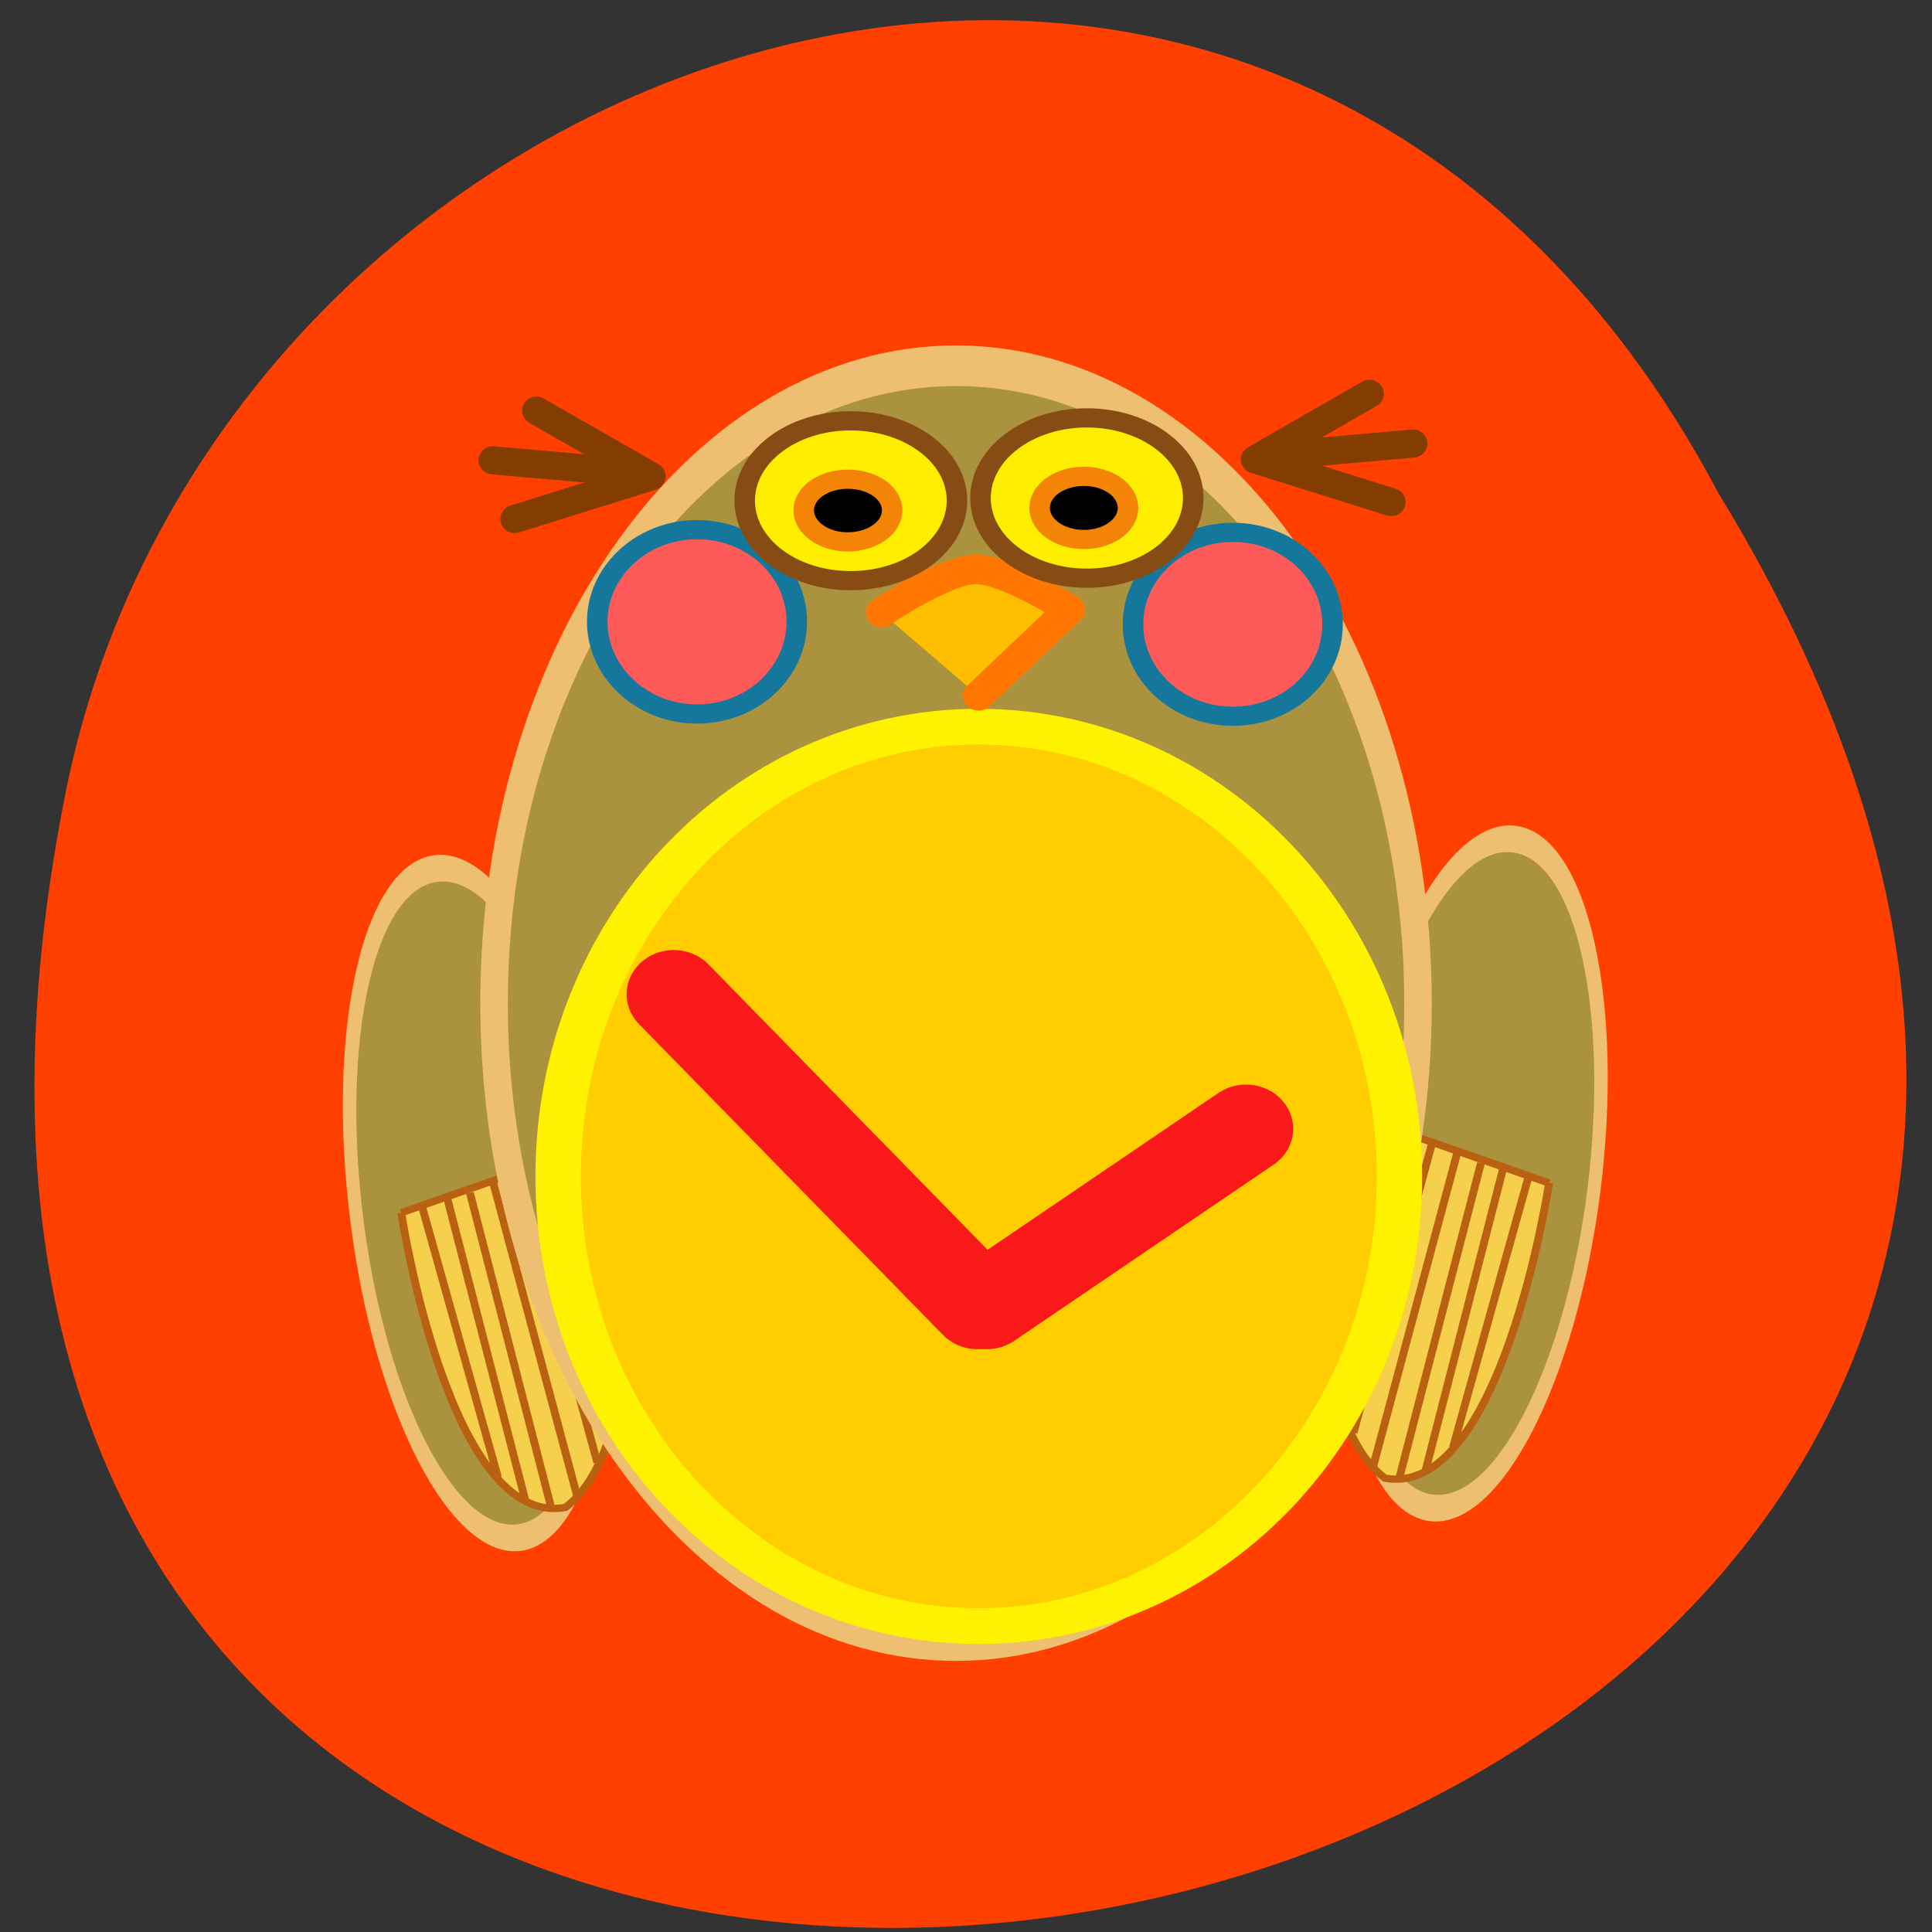 <svg xmlns="http://www.w3.org/2000/svg" viewBox="0 0 16 16"><rect x="0" y="0" width="16" height="16" fill="#333333" stroke="none"/><path d="m 14.23 4.082 c 7.871 12.875 -16.801 17.578 -13.668 2.391 c 1.336 -6.273 10.05 -9.219 13.668 -2.391" fill="#ff4000"/><g stroke-linejoin="round" stroke-linecap="round"><g fill="none" stroke="#843d00" stroke-width="2.619"><g transform="matrix(0.091 0 0 0.089 -24.623 -31.32)"><path d="m 395.21 388.55 l -10.399 6.111 l 12.383 3.972"/><path d="m 386.15 394.36 l 13.03 -1.179"/></g><g transform="matrix(-0.091 0 0 0.089 40.41 -31.18)"><path d="m 395.24 388.55 l -10.442 6.111 l 12.427 3.972"/><path d="m 386.14 394.35 l 13.07 -1.179"/></g></g><path d="m 388.24 514.75 c -0.059 27.787 -16.639 50.33 -37.14 50.38 c -20.343 -0.013 -37.01 -22.53 -36.953 -50.32 c -0.063 -27.868 16.517 -50.41 37 -50.39 c 20.483 0.024 37.01 22.53 37.09 50.33" transform="matrix(0.027 -0.004 0.007 0.055 -9.129 -16.945)" fill="#aa923e" stroke="#efbf71" stroke-width="4"/></g><g stroke="#ba6111" transform="matrix(0.065 0 0 0.061 -14.656 -20.671)"><path d="m 276.6 503.51 l 27.504 -10.226 c 0 0 5.79 40.2 -6.574 50.23 c -14.838 2.959 -20.93 -40 -20.93 -40" fill="#f6cf4c"/><g fill="none"><path d="m 279.32 502.93 l 9.59 36.467"/><path d="m 282.45 501.51 l 10.01 41.29"/><path d="m 285.35 500.81 l 10.374 42.834"/><path d="m 288.3 499.39 l 10.676 42.45"/><path d="m 291.56 498.23 l 10.01 39.17"/><path d="m 294.88 496.82 l 8.927 34.15"/><path d="m 298.26 495.4 l 6.695 26.627"/><path d="m 300.97 494.7 l 4.403 16.658"/></g></g><path d="m 388.13 514.78 c 0.081 27.798 -16.499 50.34 -36.982 50.32 c -20.483 -0.024 -37.01 -22.53 -37.09 -50.33 c 0.059 -27.787 16.639 -50.33 37.12 -50.31 c 20.502 -0.046 37.01 22.53 36.953 50.32" transform="matrix(-0.027 -0.004 -0.007 0.055 25.282 -17.19)" fill="#aa923e" stroke="#efbf71" stroke-linejoin="round" stroke-linecap="round" stroke-width="4"/><g stroke="#ba6111" transform="matrix(-0.065 0 0 0.061 30.809 -20.915)"><path d="m 276.62 503.48 l 27.504 -10.226 c 0 0 5.79 40.26 -6.574 50.29 c -14.838 2.894 -20.93 -40.07 -20.93 -40.07" fill="#f6cf4c"/><g fill="none"><path d="m 279.33 502.97 l 9.53 36.402"/><path d="m 282.47 501.49 l 9.952 41.29"/><path d="m 285.3 500.78 l 10.435 42.898"/><path d="m 288.32 499.37 l 10.676 42.45"/><path d="m 291.58 498.27 l 9.952 39.1"/><path d="m 294.83 496.79 l 8.987 34.22"/><path d="m 298.27 495.38 l 6.695 26.627"/><path d="m 300.99 494.67 l 4.403 16.658"/></g></g><g stroke-linejoin="round" stroke-linecap="round"><g stroke-width="4"><path d="m 214.27 160.95 c 0 34.709 -30.07 62.822 -67.12 62.822 c -37.05 0 -67.12 -28.11 -67.12 -62.822 c 0 -34.755 30.07 -62.868 67.12 -62.868 c 37.05 0 67.12 28.11 67.12 62.868" transform="matrix(0.057 0 0 0.084 -0.47 -5.21)" fill="#aa923e" stroke="#efbf71"/><path d="m 388.22 514.76 c 0 27.805 -16.621 50.33 -37.08 50.33 c -20.463 0 -37.04 -22.529 -37.04 -50.33 c 0 -27.805 16.579 -50.33 37.04 -50.33 c 20.463 0 37.08 22.529 37.08 50.33" transform="matrix(0.094 0 0 0.074 -24.903 -28.35)" fill="#ffcd00" stroke="#fff200"/></g><g fill="none" stroke="#f91919" stroke-width="12" transform="matrix(0.065 0 0 0.061 -3.365 -18.02)"><path d="m 176.33 472.58 l -38.723 -42.19"/><path d="m 177.48 472.58 l 33.05 -23.925"/></g><g fill="#ff5a5a" stroke="#14779b"><path d="m 81.05 86.52 c 0 2.652 -2.165 4.814 -4.86 4.814 c -2.672 0 -4.86 -2.161 -4.86 -4.814 c 0 -2.628 2.188 -4.789 4.86 -4.789 c 2.695 0 4.86 2.161 4.86 4.789" transform="matrix(0.17 0 0 0.159 -7.18 -8.609)"/><path d="m 81.05 86.53 c 0 2.652 -2.165 4.789 -4.86 4.789 c -2.672 0 -4.86 -2.137 -4.86 -4.789 c 0 -2.652 2.188 -4.789 4.86 -4.789 c 2.695 0 4.86 2.137 4.86 4.789" transform="matrix(0.17 0 0 0.159 -2.743 -8.588)"/></g><path d="m 163.68 392.24 c 0 0 7.962 -5.788 11.943 -5.853 c 4.04 -0.064 12 5.467 12 5.467 l -11.581 11.705" transform="matrix(0.065 0 0 0.061 -3.339 -18.854)" fill="#ffbf00" stroke="#f70" stroke-width="4"/><path d="m 95.46 75.66 c 0 2.309 -2.303 4.175 -5.182 4.175 c -2.856 0 -5.159 -1.866 -5.159 -4.175 c 0 -2.284 2.303 -4.15 5.159 -4.15 c 2.879 0 5.182 1.866 5.182 4.15" transform="matrix(0.17 0 0 0.159 -8.303 -7.885)" fill="#fe0" stroke="#864c14"/><path d="m 93.45 73.895 c 0 0.909 -0.967 1.645 -2.165 1.645 c -1.175 0 -2.142 -0.737 -2.142 -1.645 c 0 -0.909 0.967 -1.621 2.142 -1.621 c 1.198 0 2.165 0.712 2.165 1.621" transform="matrix(0.17 0 0 0.159 -8.498 -7.523)" stroke="#f38406"/><path d="m 95.47 75.67 c 0 2.309 -2.326 4.175 -5.182 4.175 c -2.856 0 -5.182 -1.866 -5.182 -4.175 c 0 -2.309 2.326 -4.175 5.182 -4.175 c 2.856 0 5.182 1.866 5.182 4.175" transform="matrix(0.17 0 0 0.159 -6.348 -7.907)" fill="#fe0" stroke="#864c14"/><path d="m 93.44 73.908 c 0 0.909 -0.967 1.645 -2.142 1.645 c -1.198 0 -2.165 -0.737 -2.165 -1.645 c 0 -0.909 0.967 -1.645 2.165 -1.645 c 1.175 0 2.142 0.737 2.142 1.645" transform="matrix(0.17 0 0 0.159 -6.543 -7.545)" stroke="#f38406"/></g></svg>